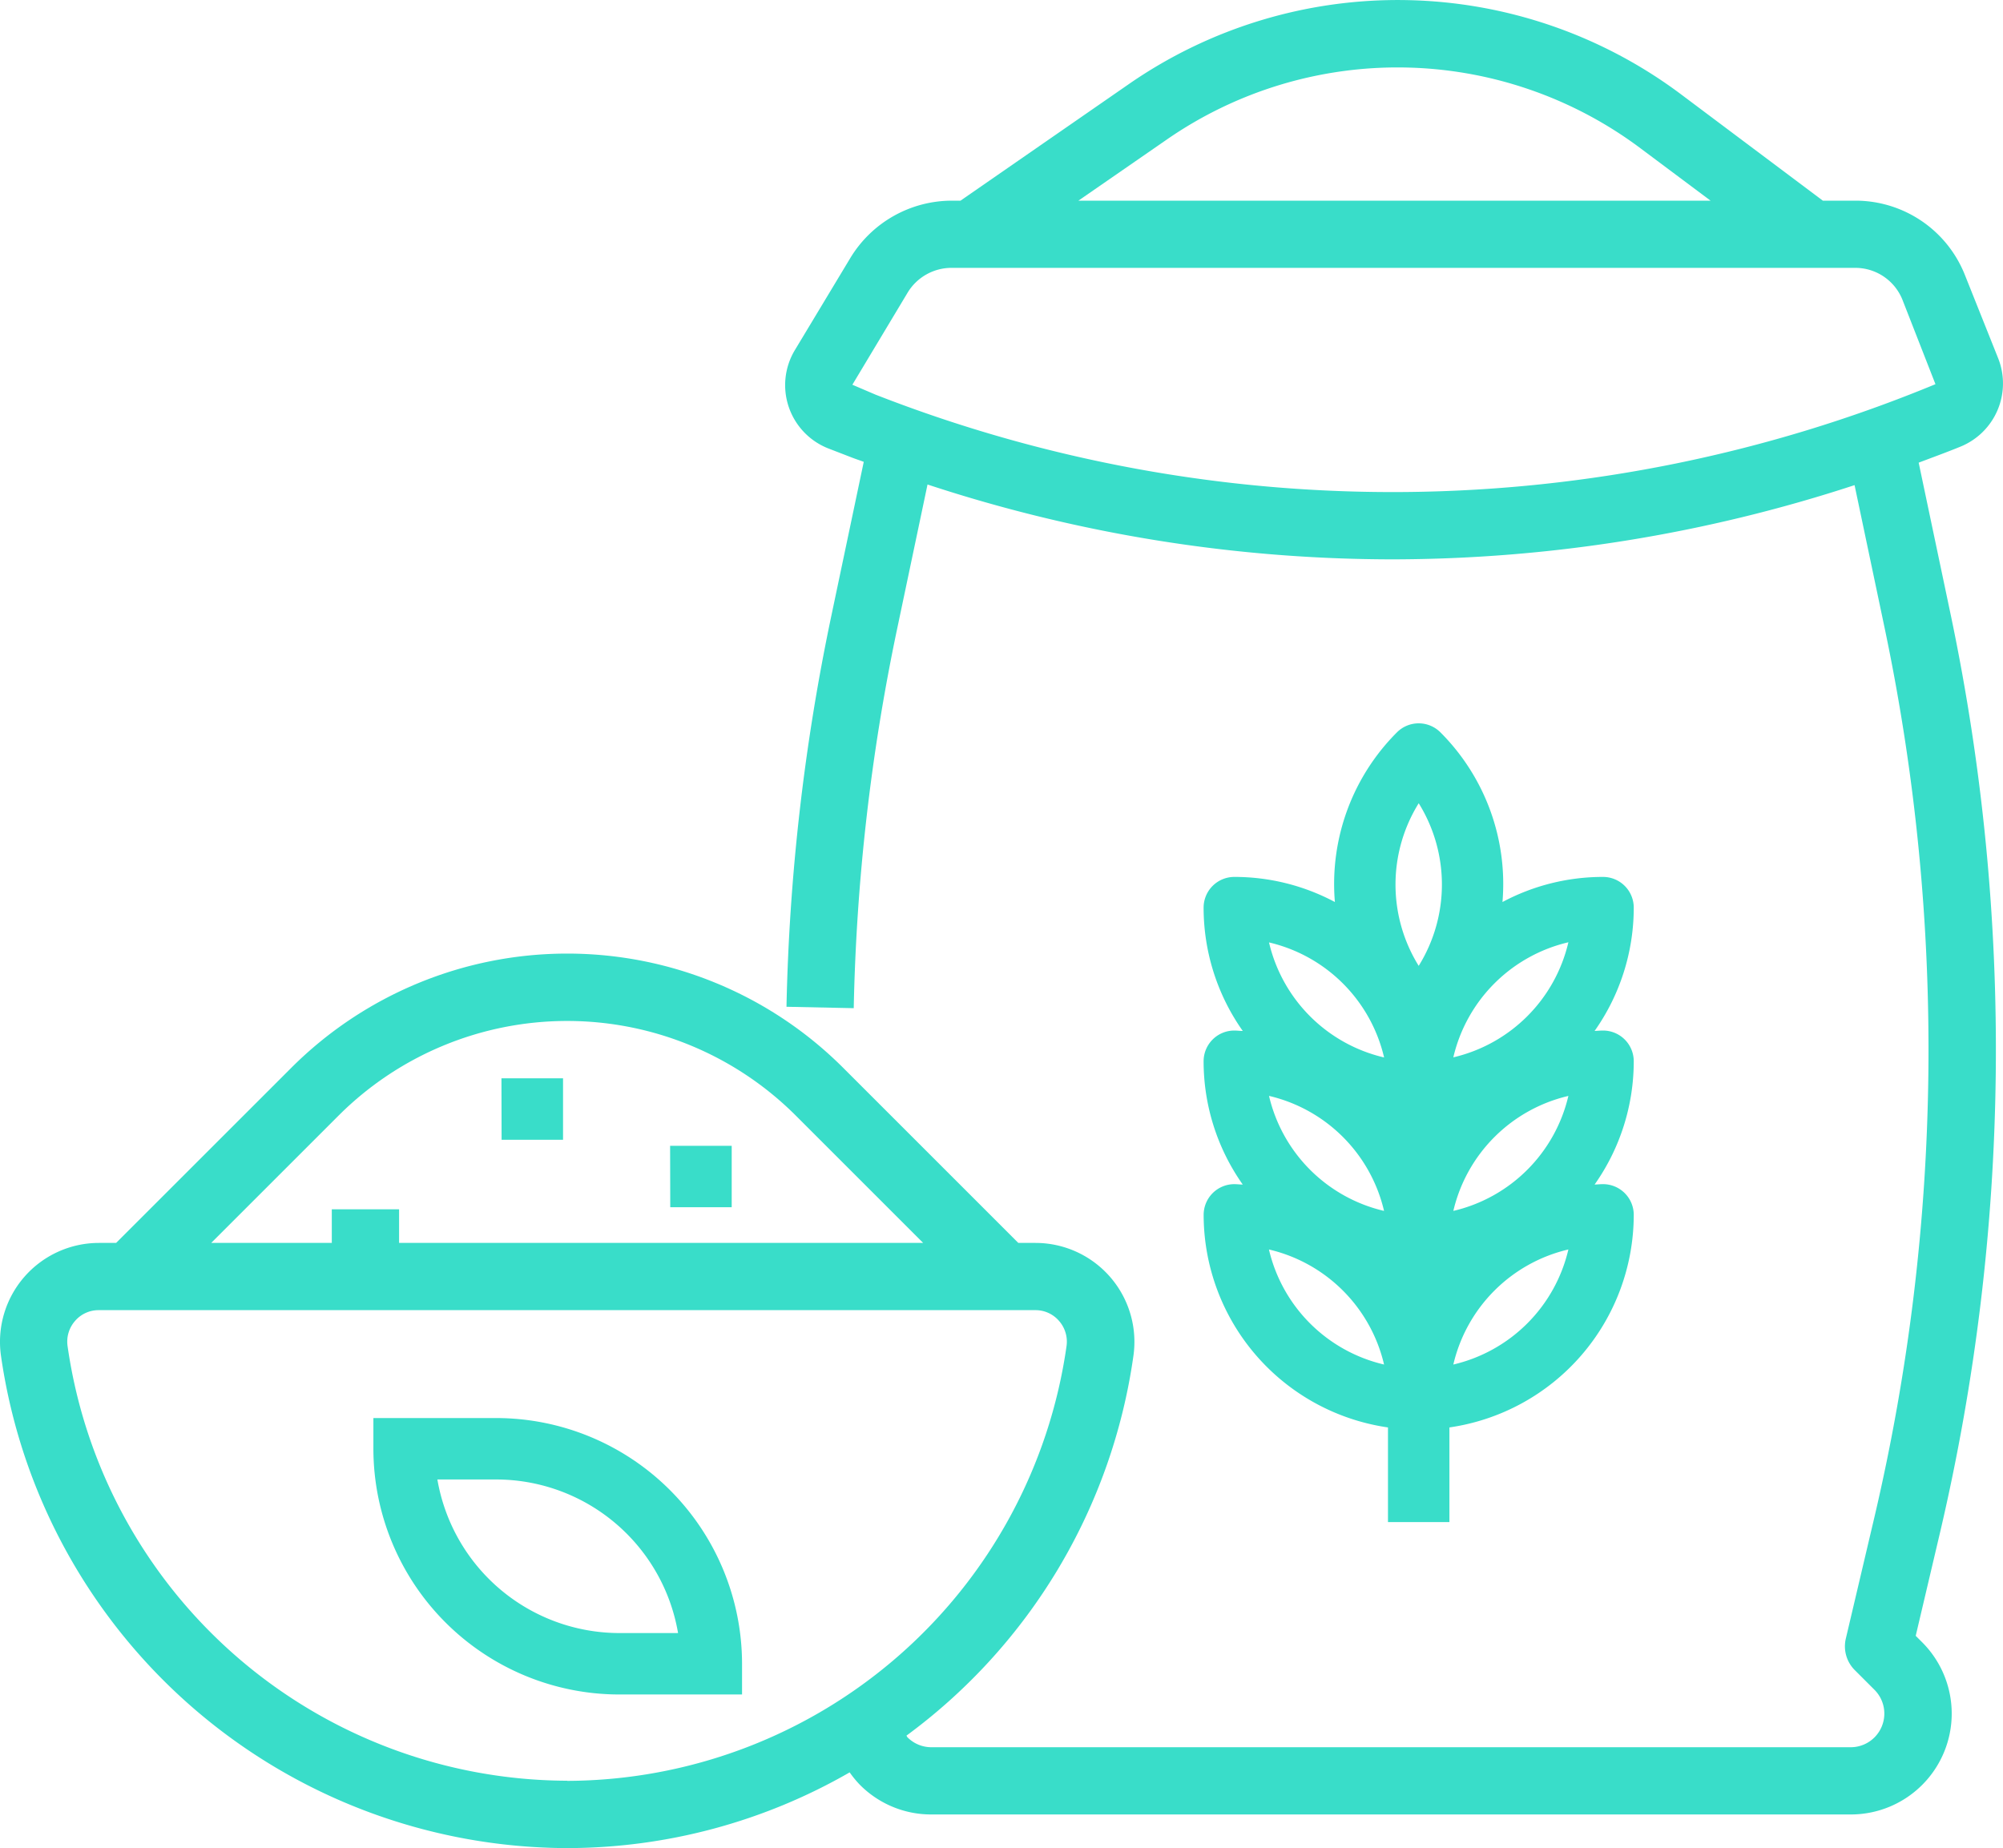 <svg xmlns="http://www.w3.org/2000/svg" width="54.18" height="50" viewBox="0 0 54.18 50">
  <g id="grain" transform="translate(0 -0.249)">
    <path id="Path_134" data-name="Path 134" d="M30.659,36.926a2.677,2.677,0,0,0-2.648-3.05h-.466l-4.736-4.736a10.559,10.559,0,0,0-14.931,0L3.141,33.876H2.674a2.677,2.677,0,0,0-2.648,3.05A15.517,15.517,0,0,0,15.343,50.249,15.35,15.35,0,0,0,22.983,48.2a2.759,2.759,0,0,0,.279.339,2.712,2.712,0,0,0,1.93.8H50.064a2.729,2.729,0,0,0,1.93-4.658l-.175-.175.666-2.829a57.244,57.244,0,0,0,.292-24.741l-.878-4.17c.381-.144.764-.283,1.142-.438A1.846,1.846,0,0,0,54.05,9.944l-.9-2.254a3.183,3.183,0,0,0-2.967-2.012h-.876l-3.82-2.865a12.776,12.776,0,0,0-14.958-.285l-4.548,3.15h-.238A3.214,3.214,0,0,0,23,7.231L21.5,9.722a1.84,1.84,0,0,0,.91,2.661l.618.239c.112.044.225.08.336.122l-.882,4.191a57.063,57.063,0,0,0-1.208,10.552l1.819.038A55.235,55.235,0,0,1,24.257,17.31l.832-3.953a40.274,40.274,0,0,0,12.576,2.025,40.247,40.247,0,0,0,12.5-2.008l.828,3.936a55.413,55.413,0,0,1-.283,23.951l-.782,3.322a.91.91,0,0,0,.243.851l.533.533a.91.91,0,0,1-.641,1.553H25.193a.911.911,0,0,1-.644-.266c-.014-.014-.018-.033-.031-.047a15.429,15.429,0,0,0,6.141-10.281Zm.9-32.9a10.961,10.961,0,0,1,12.826.243L46.27,5.678h-17.1Zm-7.876,6.9-.627-.268,1.495-2.492a1.387,1.387,0,0,1,1.182-.67H50.181a1.373,1.373,0,0,1,1.281.868l.891,2.279a38.41,38.41,0,0,1-28.67.283Zm-14.52,19.5a8.749,8.749,0,0,1,12.358,0l3.45,3.45H10.795v-.91H8.975v.91H5.713Zm6.179,18A13.69,13.69,0,0,1,1.829,36.676a.849.849,0,0,1,.2-.688.837.837,0,0,1,.641-.293H28.011a.836.836,0,0,1,.637.293.851.851,0,0,1,.2.688A13.69,13.69,0,0,1,15.343,48.43Zm0,0" transform="translate(0 0)" fill="#39ddc9"/>
    <path id="Path_135" data-name="Path 135" d="M90.258,327.992H86.934v.831a6.656,6.656,0,0,0,6.648,6.648h3.324v-.831A6.656,6.656,0,0,0,90.258,327.992Zm3.324,5.817a5,5,0,0,1-4.917-4.155h1.593a4.994,4.994,0,0,1,4.917,4.155Zm0,0" transform="translate(-76.834 -289.378)" fill="#39ddc9"/>
    <path id="Path_136" data-name="Path 136" d="M278.934,173.289a5.817,5.817,0,0,0,4.986,5.751v2.56h1.662v-2.56a5.817,5.817,0,0,0,4.986-5.751.831.831,0,0,0-.831-.831c-.076,0-.151.008-.228.011a5.782,5.782,0,0,0,1.059-3.336.831.831,0,0,0-.831-.831c-.076,0-.151.008-.228.011a5.782,5.782,0,0,0,1.059-3.336.831.831,0,0,0-.831-.831,5.77,5.77,0,0,0-2.72.679,5.8,5.8,0,0,0-1.679-4.591.831.831,0,0,0-1.175,0,5.8,5.8,0,0,0-1.679,4.591,5.771,5.771,0,0,0-2.72-.679.831.831,0,0,0-.831.831,5.782,5.782,0,0,0,1.059,3.336c-.076,0-.151-.011-.228-.011a.831.831,0,0,0-.831.831,5.781,5.781,0,0,0,1.059,3.336c-.076,0-.151-.011-.228-.011A.831.831,0,0,0,278.934,173.289Zm1.768.937a4.171,4.171,0,0,1,3.112,3.112A4.171,4.171,0,0,1,280.7,174.226Zm3.112-1.044a4.171,4.171,0,0,1-3.112-3.112A4.171,4.171,0,0,1,283.814,173.183Zm4.986-3.112a4.171,4.171,0,0,1-3.112,3.112A4.171,4.171,0,0,1,288.8,170.071Zm-3.112,7.267a4.171,4.171,0,0,1,3.112-3.112A4.171,4.171,0,0,1,285.689,177.338Zm0-8.311a4.171,4.171,0,0,1,3.112-3.112A4.171,4.171,0,0,1,285.689,169.027Zm-.937-6.874a4.169,4.169,0,0,1,0,4.4A4.169,4.169,0,0,1,284.751,162.153Zm-.937,6.878a4.171,4.171,0,0,1-3.112-3.112,4.171,4.171,0,0,1,3.112,3.108Zm0,0" transform="translate(-246.376 -140.172)" fill="#39ddc9"/>
    <path id="Path_137" data-name="Path 137" d="M118.934,255.992H120.6v1.662h-1.662Zm0,0" transform="translate(-105.37 -226.569)" fill="#39ddc9"/>
    <path id="Path_138" data-name="Path 138" d="M158.934,271.992H160.6v1.662h-1.662Zm0,0" transform="translate(-140.808 -240.744)" fill="#39ddc9"/>
  </g>
</svg>
